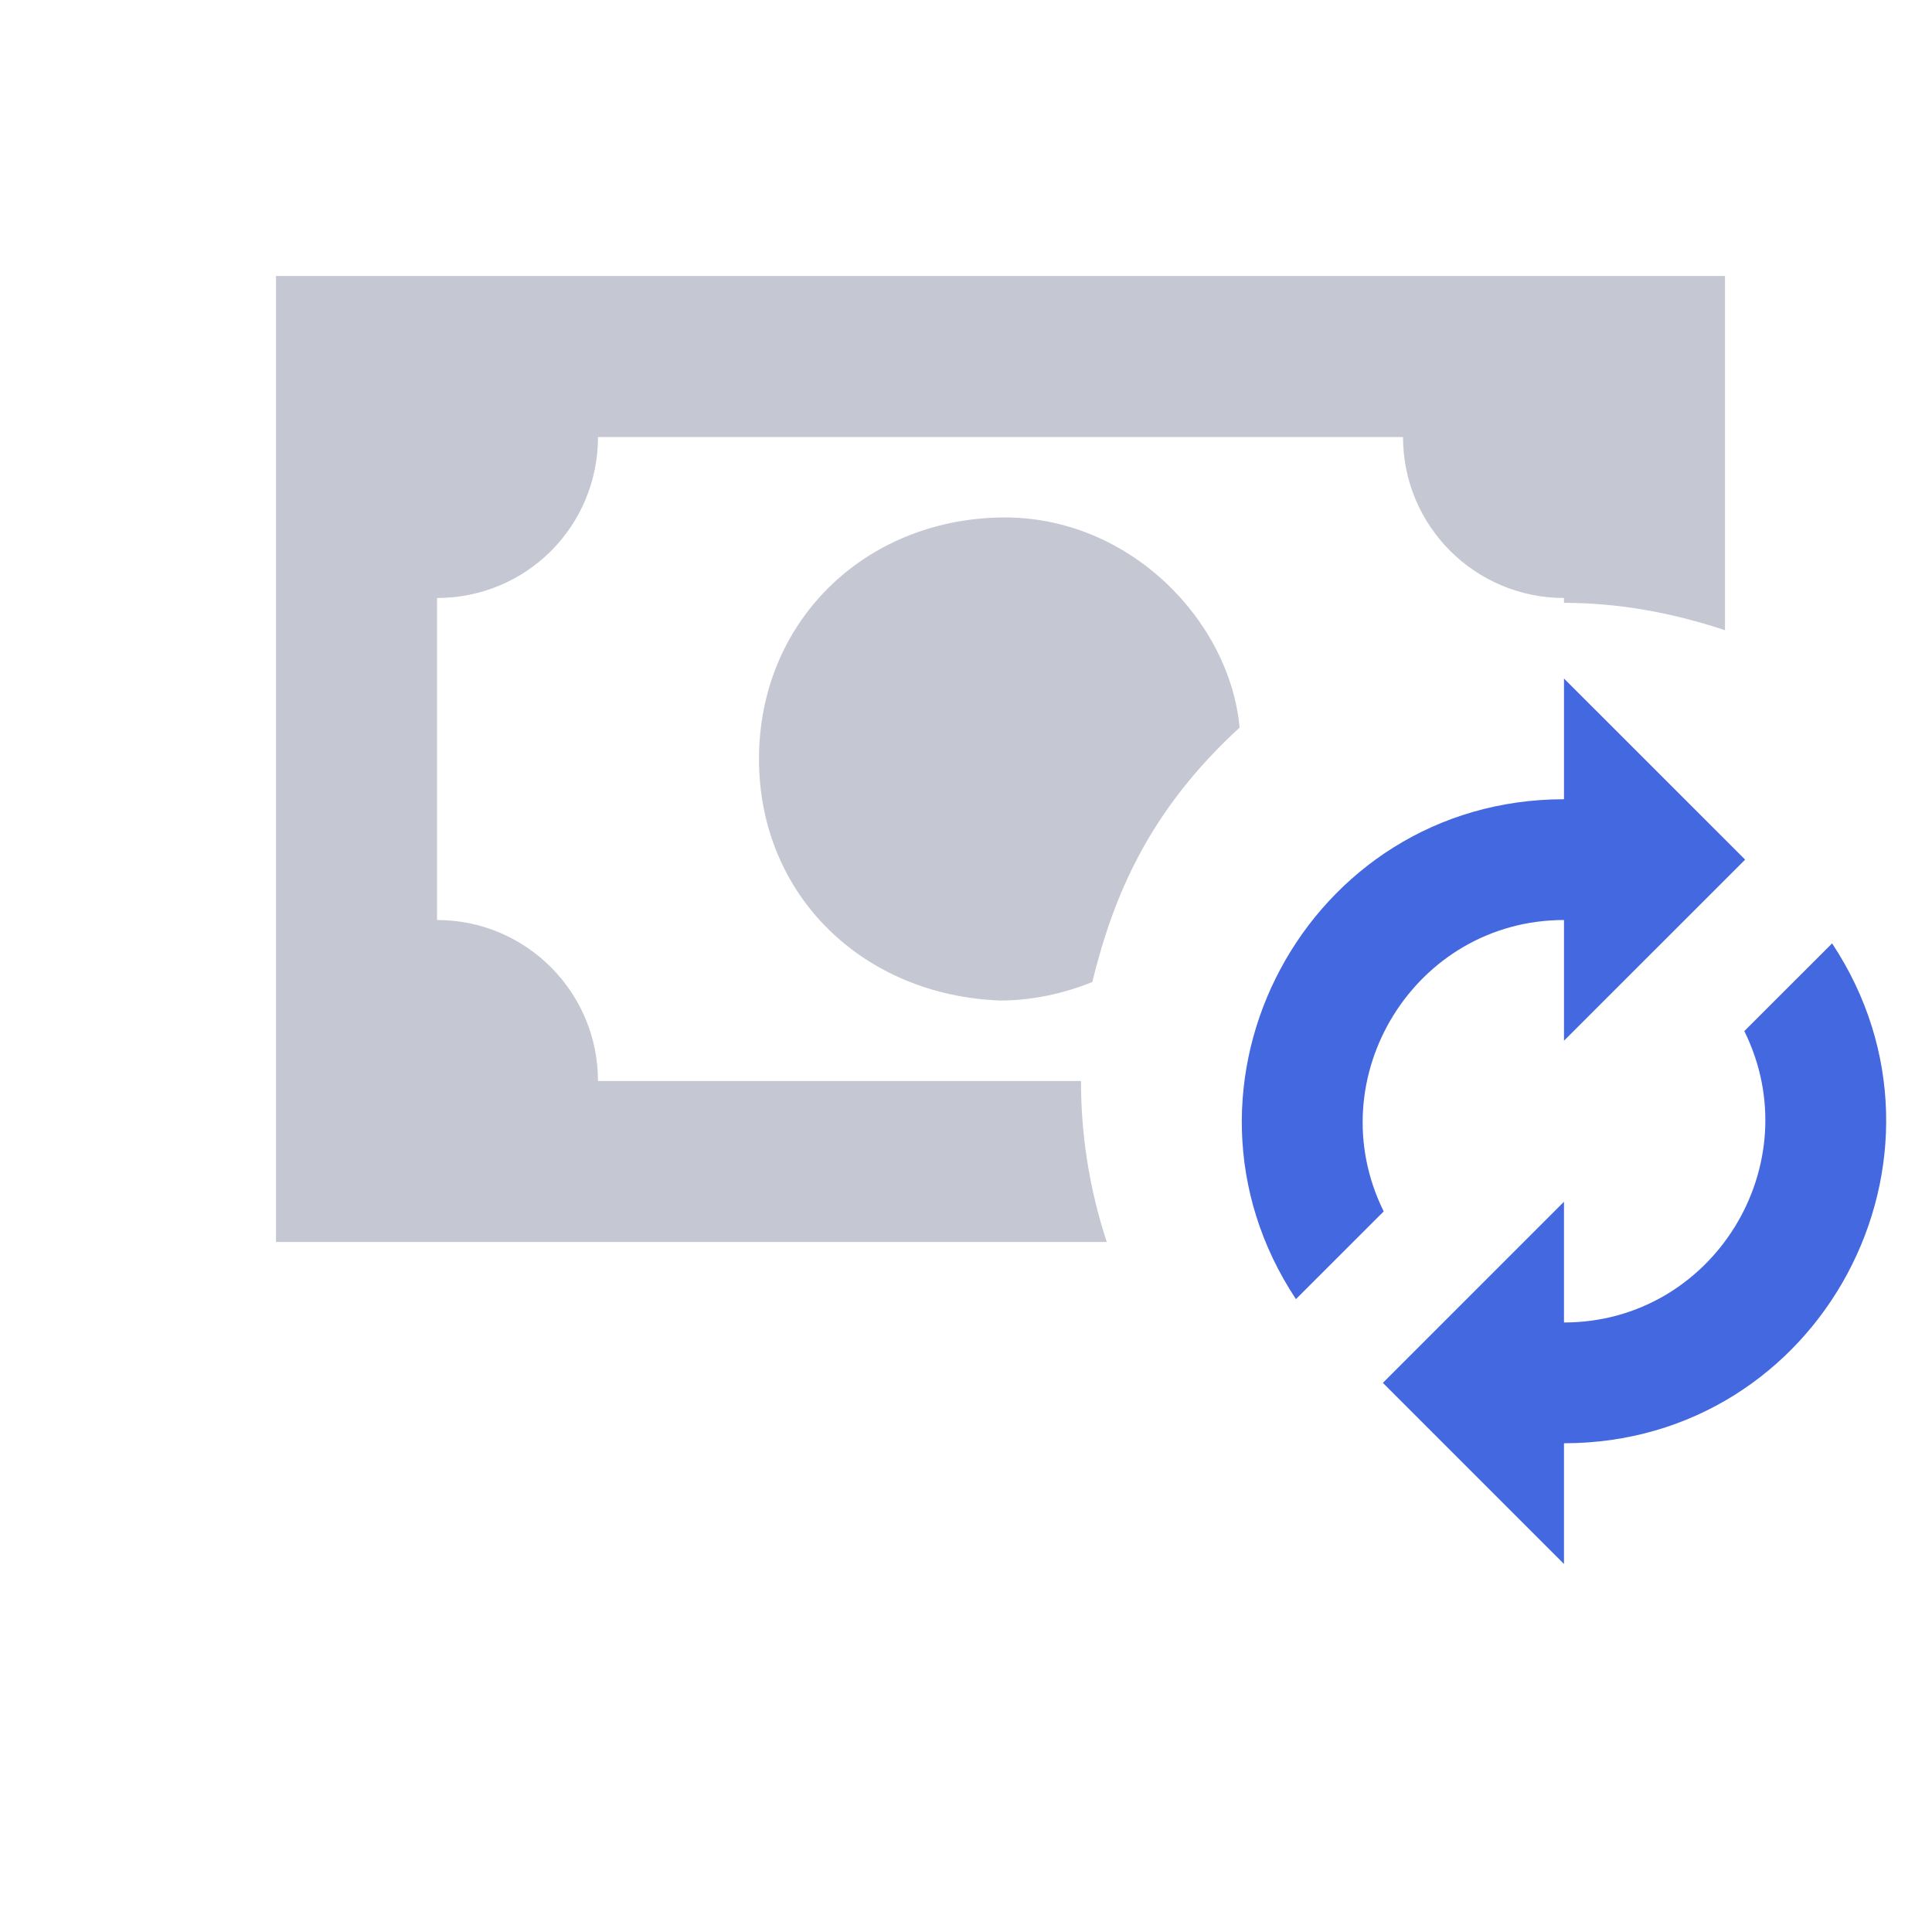 <svg viewBox="0 0 35 35" fill="none" xmlns="http://www.w3.org/2000/svg">
<path d="M5 22.5V5H31.25V11.417C30.288 11.096 29.31 10.921 28.333 10.921V10.833C26.729 10.833 25.417 9.535 25.417 7.917H10.833C10.833 9.535 9.535 10.833 7.917 10.833V16.667C9.535 16.667 10.833 17.979 10.833 19.583H19.583C19.583 20.546 19.729 21.523 20.05 22.5H5Z" fill="#C5C7D2"/>
<path d="M13.75 13.75C13.75 11.271 15.646 9.419 18.125 9.375C20.444 9.331 22.281 11.242 22.456 13.181C20.837 14.669 20.181 16.185 19.788 17.79C19.248 18.008 18.679 18.125 18.125 18.125C15.646 18.038 13.75 16.229 13.75 13.75Z" fill="#C5C7D2"/>
<path d="M31.615 15.573L28.333 12.292V14.479C23.681 14.479 20.91 19.656 23.477 23.535L25.067 21.946C23.871 19.525 25.635 16.667 28.333 16.667V18.854L31.615 15.573Z" fill="#4368E0"/>
<path d="M25.052 25.052L28.333 28.333V26.146C32.985 26.146 35.756 20.969 33.19 17.09L31.6 18.679C32.796 21.1 31.031 23.958 28.333 23.958V21.771L25.052 25.052Z" fill="#4368E0"/>
</svg>
